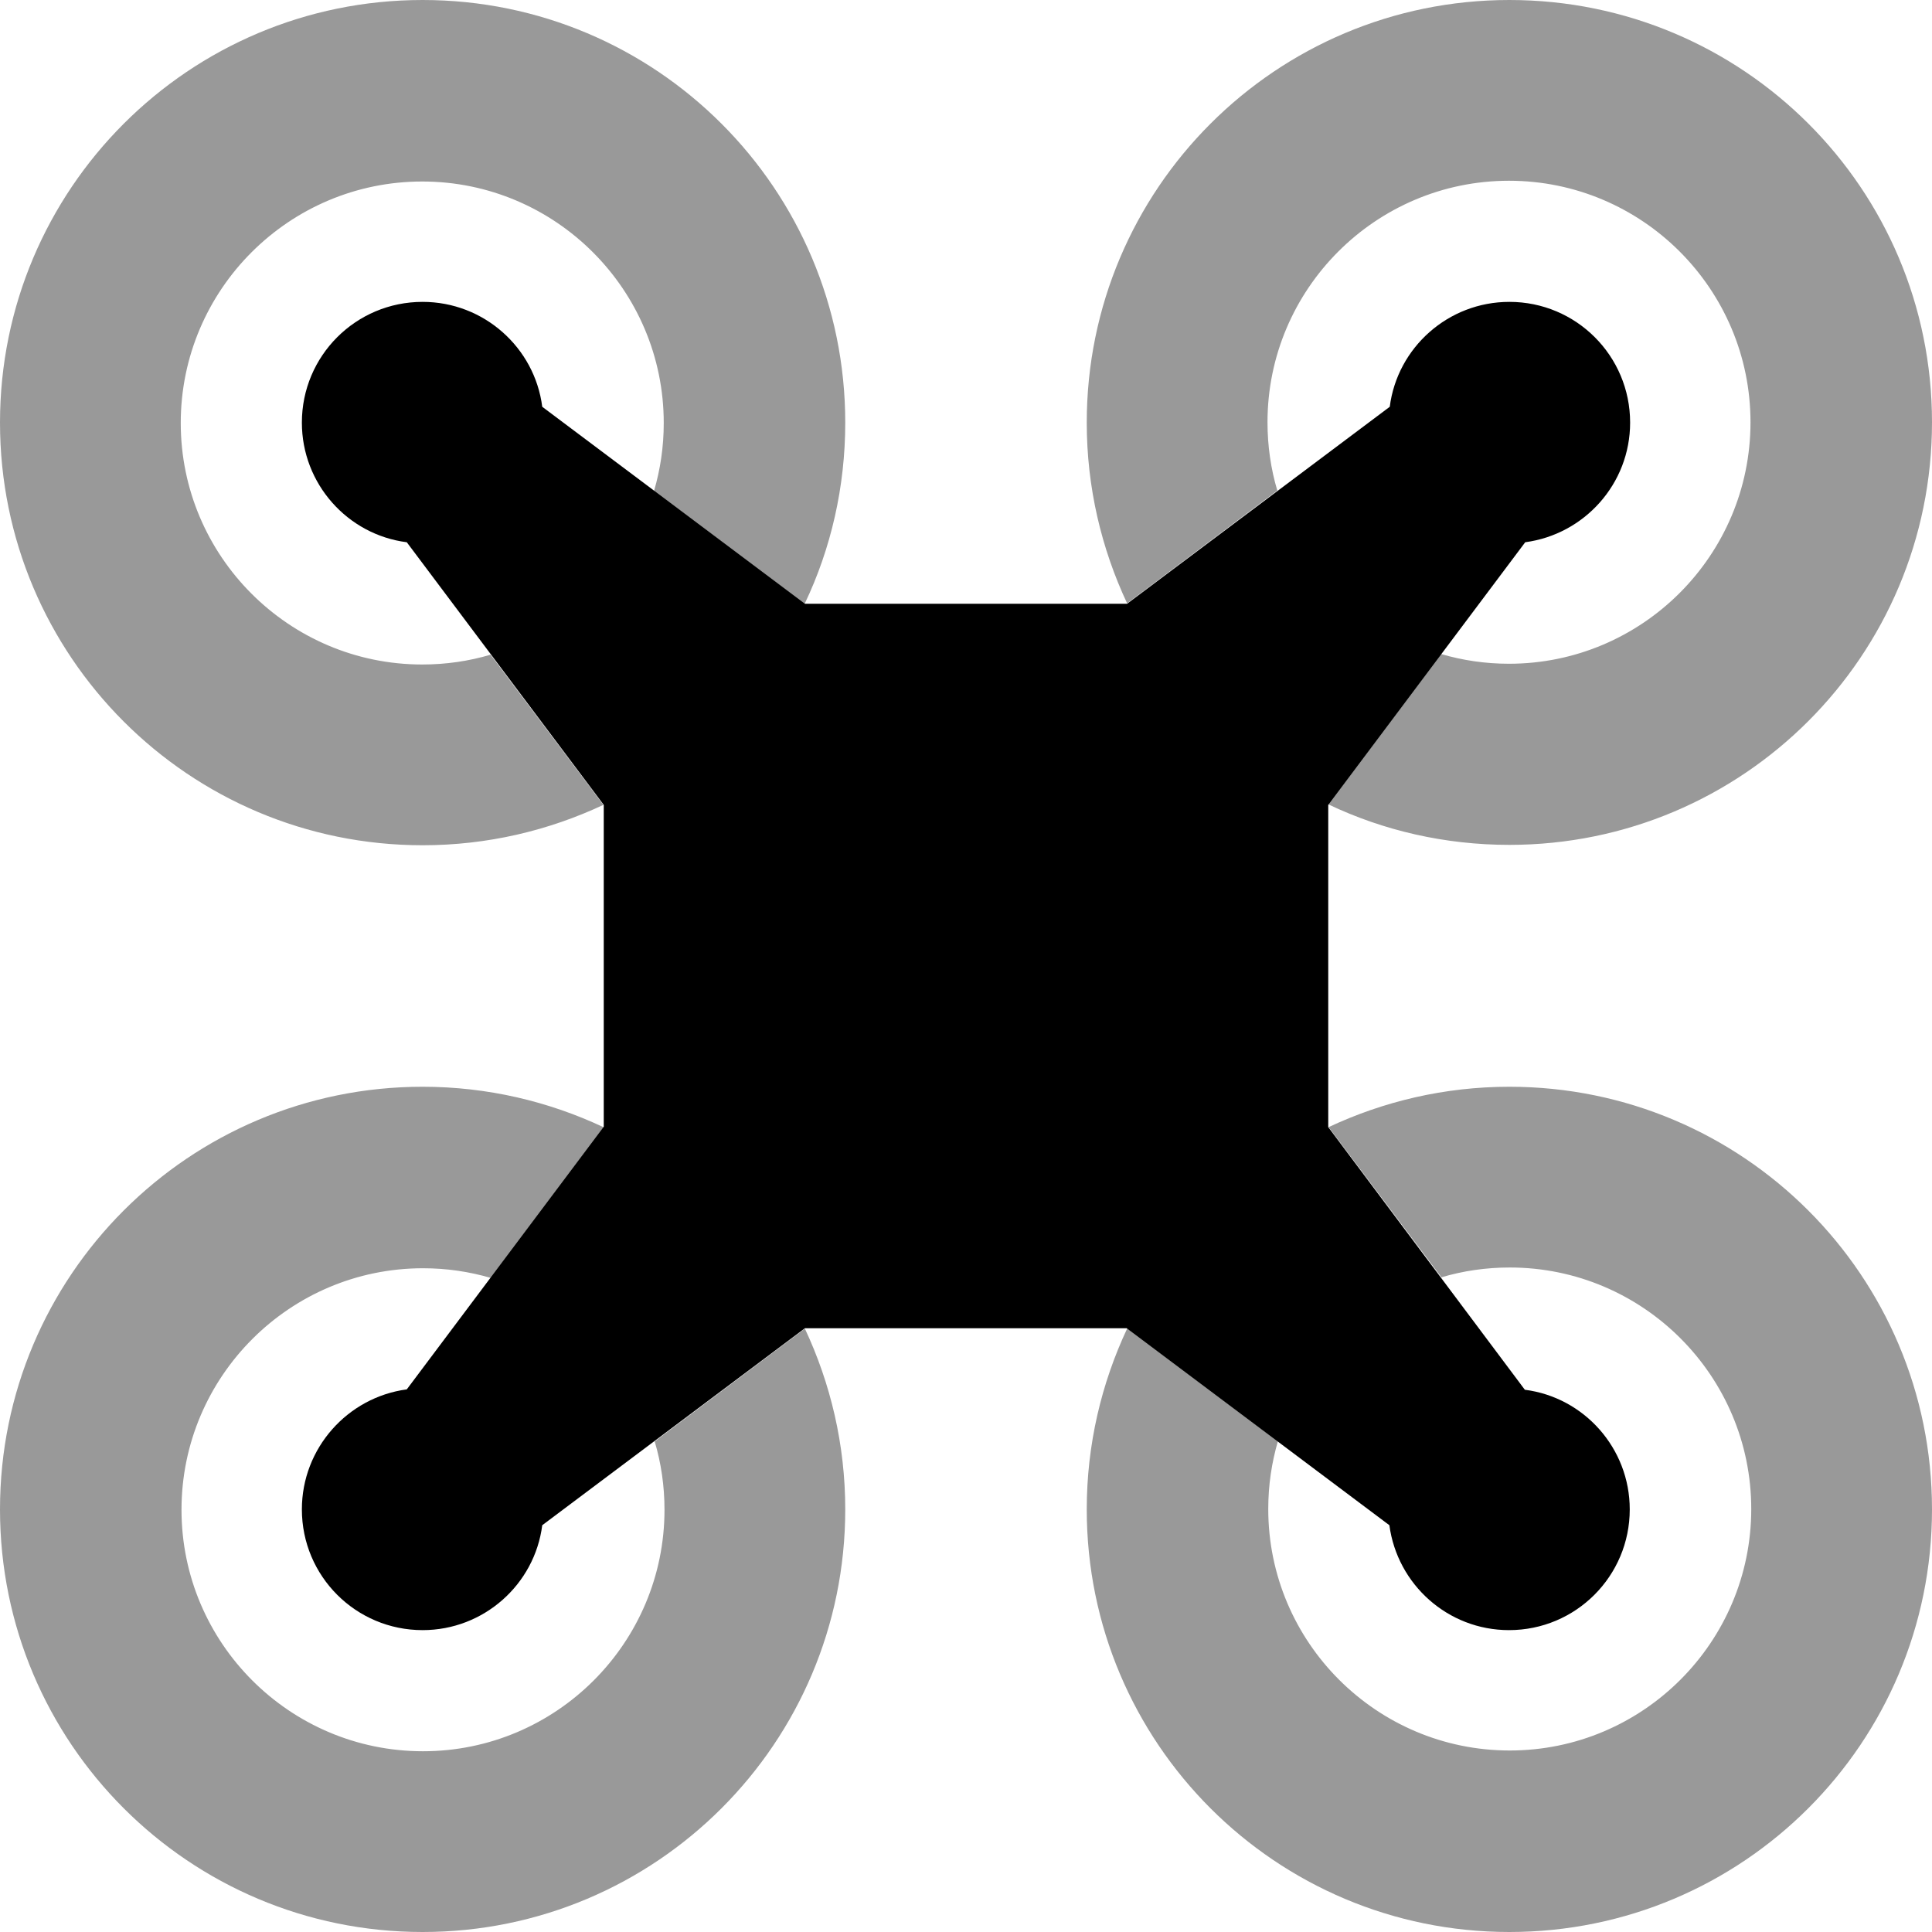 <svg xmlns="http://www.w3.org/2000/svg" viewBox="0 0 512 512"><!--! Font Awesome Pro 6.4.1 by @fontawesome - https://fontawesome.com License - https://fontawesome.com/license (Commercial License) Copyright 2023 Fonticons, Inc. --><defs><style>.fa-secondary{opacity:.4}</style></defs><path class="fa-primary" d="M80 112c0 16.2 12.1 29.7 27.8 31.7L160 213.3v85.3l-52.2 69.6C92.1 370.3 80 383.8 80 400c0 17.7 14.3 32 32 32c16.2 0 29.7-12.1 31.7-27.8L213.3 352h85.3l69.6 52.2c2.1 15.7 15.5 27.8 31.7 27.8c17.7 0 32-14.3 32-32c0-16.2-12.1-29.7-27.8-31.7L352 298.7V213.3l52.2-69.6c15.7-2.1 27.8-15.5 27.8-31.7c0-17.7-14.3-32-32-32c-16.2 0-29.7 12.1-31.7 27.8L298.7 160H213.3l-69.6-52.2C141.7 92.1 128.2 80 112 80c-17.7 0-32 14.3-32 32z"/><path class="fa-secondary" d="M213.3 159.9c6.9-14.5 10.7-30.8 10.7-47.9C224 50.1 173.9 0 112 0S0 50.1 0 112s50.1 112 112 112c17.2 0 33.4-3.9 47.9-10.7l-29.9-39.8c-5.7 1.7-11.8 2.6-18.1 2.6c-35.3 0-64-28.7-64-64s28.7-64 64-64s64 28.7 64 64c0 6.3-.9 12.3-2.6 18.1l39.8 29.9zm138.8 53.3c14.5 6.9 30.8 10.7 47.9 10.7c61.9 0 112-50.1 112-112S461.9 0 400 0S288 50.1 288 112c0 17.2 3.9 33.4 10.7 47.9l39.8-29.9c-1.7-5.7-2.6-11.8-2.6-18.1c0-35.3 28.7-64 64-64s64 28.7 64 64s-28.7 64-64 64c-6.3 0-12.3-.9-18.1-2.6l-29.9 39.8zM298.7 352.1C291.9 366.6 288 382.8 288 400c0 61.9 50.1 112 112 112s112-50.1 112-112s-50.1-112-112-112c-17.2 0-33.4 3.9-47.9 10.7l29.9 39.8c5.7-1.7 11.8-2.6 18.1-2.6c35.3 0 64 28.7 64 64s-28.7 64-64 64s-64-28.7-64-64c0-6.3 .9-12.3 2.6-18.1l-39.8-29.9zM159.9 298.7C145.4 291.9 129.2 288 112 288C50.1 288 0 338.1 0 400s50.1 112 112 112s112-50.1 112-112c0-17.2-3.9-33.4-10.7-47.9l-39.8 29.9c1.7 5.7 2.6 11.8 2.6 18.1c0 35.3-28.7 64-64 64s-64-28.7-64-64s28.7-64 64-64c6.3 0 12.3 .9 18.1 2.6l29.9-39.8z"/></svg>